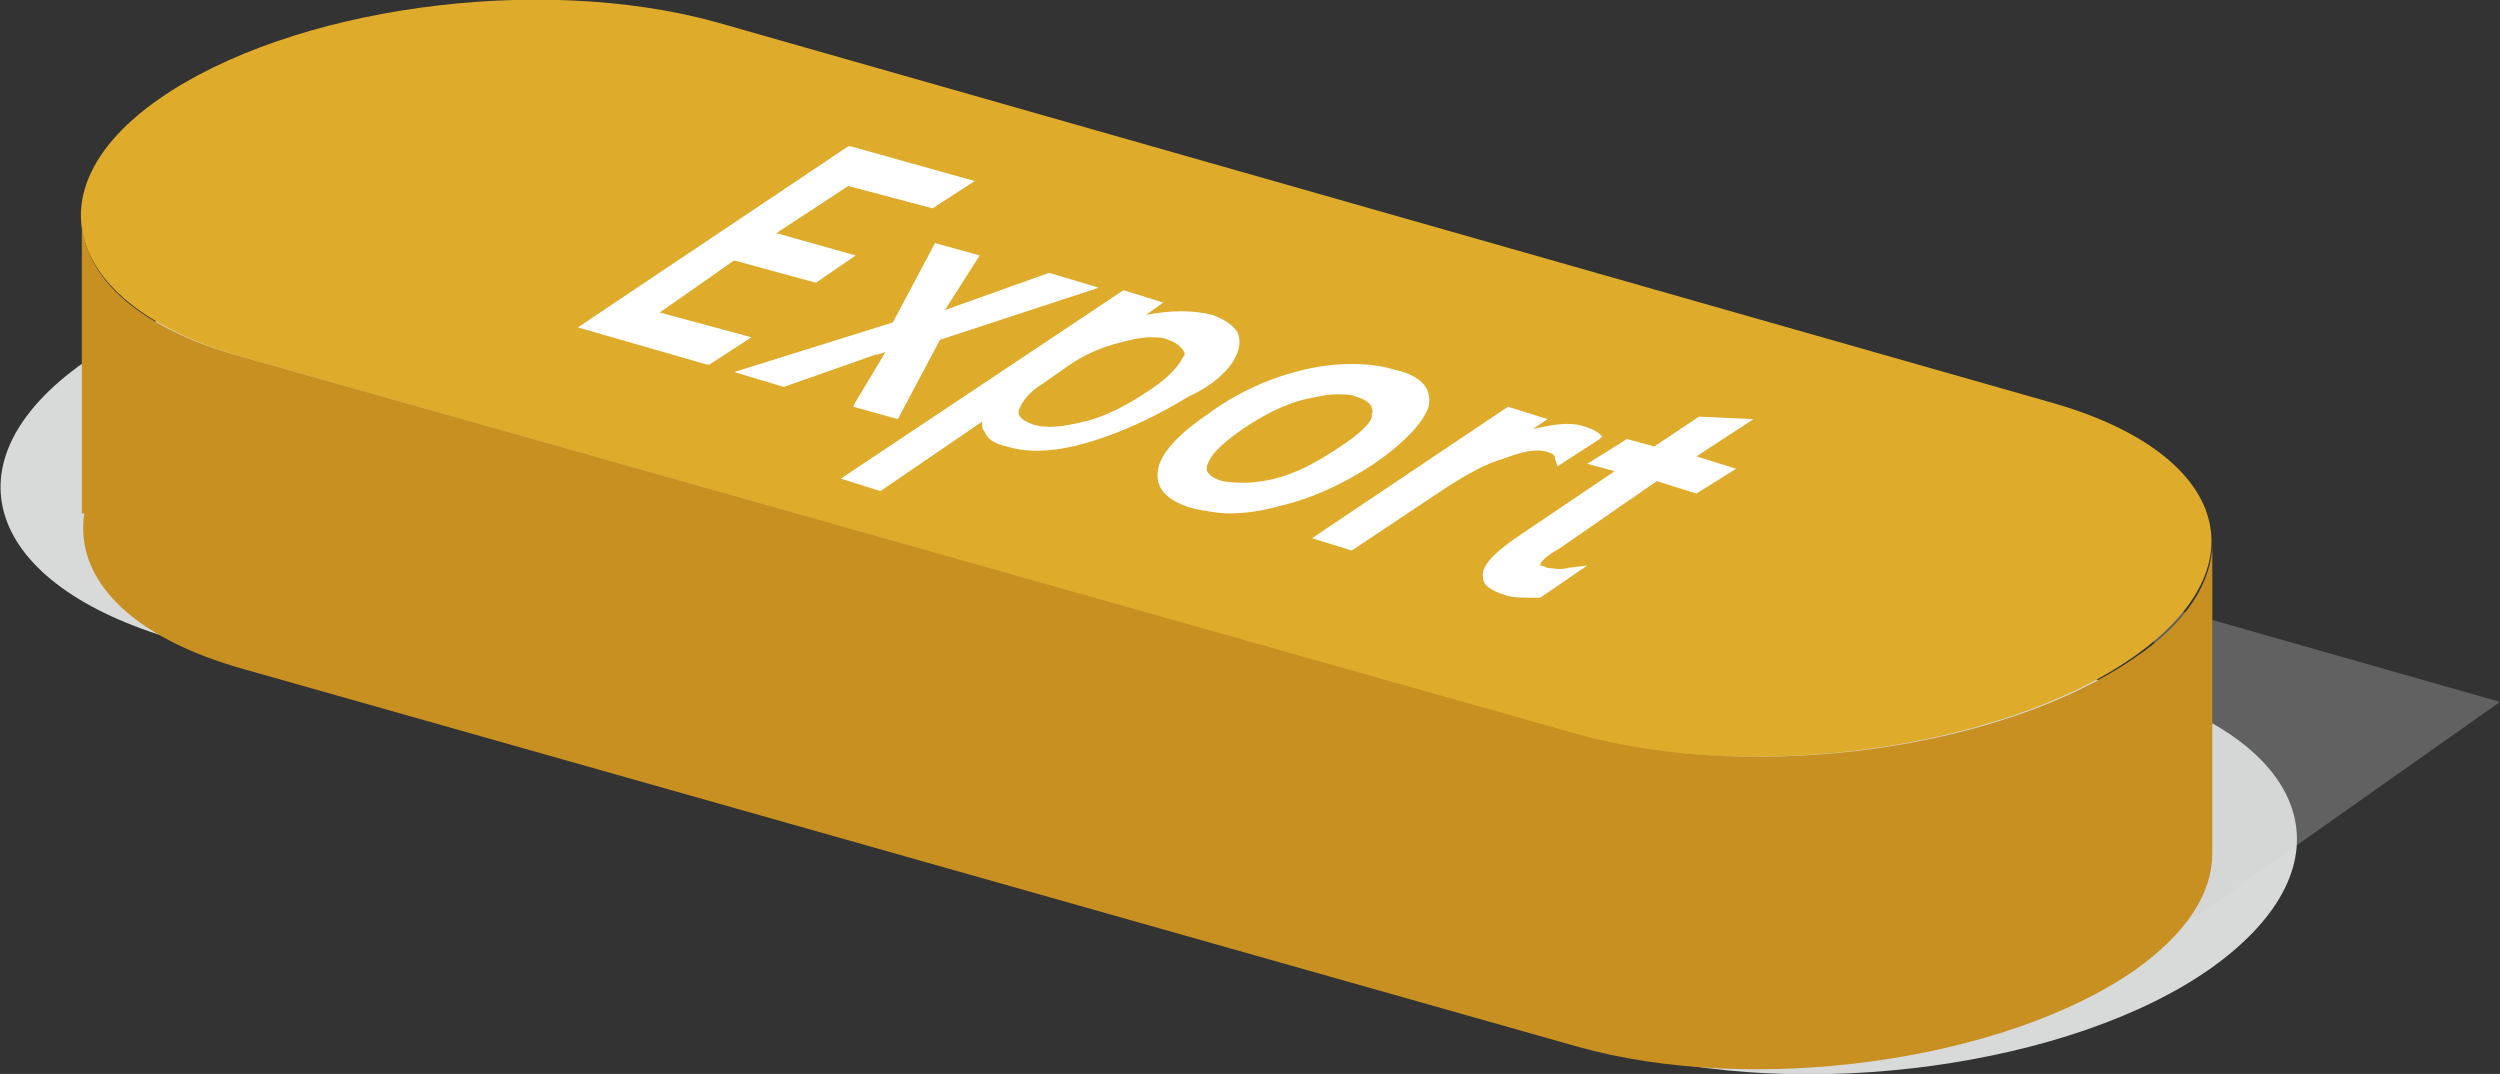 <?xml version="1.0" encoding="utf-8"?>
<!-- Generator: Adobe Illustrator 24.0.2, SVG Export Plug-In . SVG Version: 6.00 Build 0)  -->
<svg version="1.1" id="export-up" xmlns="http://www.w3.org/2000/svg" xmlns:xlink="http://www.w3.org/1999/xlink" x="0px" y="0px"
	 viewBox="0 0 100.8 43.3" enable-background="new 0 0 100.8 43.3" xml:space="preserve">
<rect x="0" y="0" width="100.8" height="43.3" fill="#333333" stroke="none"/>
<g>
	<path fill="#D8DADA" d="M85.6,27.7L27.6,11.3c-7.7-2.2-18.6-0.7-24.2,3.3l0,0c-5.7,4-4,9,3.7,11.2L65,42.3
		c7.7,2.2,18.6,0.7,24.2-3.3l0,0C94.9,34.9,93.3,29.9,85.6,27.7z"/>
	<polygon opacity="0.3" fill="#CDCDCD" points="84.5,39.8 100.8,28.3 87.1,24.4 	"/>
	<path fill="#DFAB2B" d="M82.6,16.2L28.9,0.9C21.7-1.1,11.7,0.3,6.4,4l0,0c-5.3,3.7-3.7,8.4,3.4,10.4l53.7,15.2
		c7.1,2,17.2,0.6,22.5-3.1l0,0C91.3,22.8,89.8,18.2,82.6,16.2z"/>
	<g>
		<polygon fill="#FFFFFF" points="26.6,12.6 29.6,10.5 32.9,11.4 34.5,10.3 31.3,9.4 34.2,7.5 37.6,8.4 39.3,7.3 34.3,5.9 34.2,5.9 
			23.3,13.2 28.5,14.7 28.6,14.7 30.3,13.6 		"/>
		<path fill="#FFFFFF" d="M35.7,14.2C35.7,14.2,35.7,14.2,35.7,14.2l-1.2,2l-0.1,0.2l1.8,0.5l1.7-3.2l6.4-2.1L42.3,11l-4.2,1.5
			c0,0,0,0,0,0l1.4-2.2l-1.8-0.5L36,13l-6.4,2l2,0.6l3.7-1.3C35.5,14.3,35.6,14.2,35.7,14.2z"/>
		<path fill="#FFFFFF" d="M49.9,14.2c0.1-0.3,0.1-0.5,0-0.8c-0.2-0.3-0.5-0.5-1-0.7c-0.8-0.2-1.7-0.2-2.7,0l0.7-0.5l-1.6-0.5
			l-11.4,7.6l1.6,0.5l4.1-2.8c0,0.2,0,0.3,0.1,0.4c0.1,0.3,0.4,0.5,0.9,0.6c0.9,0.3,2.1,0.2,3.4-0.2c1.3-0.4,2.6-1,3.9-1.8
			C49,15.5,49.7,14.8,49.9,14.2z M47.7,14.4c-0.1,0.2-0.4,0.7-1.3,1.3c-0.9,0.6-1.8,1.1-2.7,1.3c-0.8,0.2-1.5,0.3-2.1,0.1
			c-0.5-0.2-0.6-0.4-0.5-0.6c0.1-0.3,0.4-0.7,0.9-1l1-0.7c0.7-0.5,1.4-0.8,2.2-1c0.4-0.1,0.8-0.2,1.2-0.2c0.3,0,0.5,0,0.7,0.1
			c0.3,0.1,0.4,0.2,0.5,0.3C47.8,14.2,47.8,14.3,47.7,14.4z"/>
		<path fill="#FFFFFF" d="M57.6,16.4c0.1-0.5,0-1.2-1.4-1.5c-1-0.3-2.3-0.3-3.6,0c-1.3,0.3-2.7,0.9-3.9,1.8c-1.2,0.8-1.9,1.6-2,2.2
			c-0.1,0.5,0,1.2,1.4,1.6c0.5,0.1,1,0.2,1.5,0.2c0.6,0,1.3-0.1,2-0.3c1.3-0.3,2.6-0.9,3.8-1.7C56.7,17.8,57.4,17,57.6,16.4z
			 M53.9,18.1c-0.9,0.6-1.7,1-2.5,1.2c-0.8,0.2-1.5,0.2-2.1,0.1c-0.7-0.2-0.7-0.5-0.6-0.7c0.1-0.3,0.4-0.7,1.4-1.4
			c0.9-0.6,1.7-1,2.5-1.2c0.5-0.1,0.9-0.2,1.3-0.2c0.3,0,0.6,0,0.8,0.1c0.3,0.1,0.5,0.2,0.6,0.4c0,0.1,0.1,0.2,0,0.3
			C55.4,16.9,55,17.4,53.9,18.1z"/>
		<path fill="#FFFFFF" d="M62.3,18.2c0.4,0.1,0.4,0.2,0.4,0.3l0.1,0.3l1.7-1.1l0.1-0.1l-0.1-0.1c-0.1-0.1-0.3-0.2-0.6-0.3
			c-0.6-0.2-1.2-0.1-2.1,0.1l0.6-0.4l-1.6-0.5l-7.9,5.3l1.6,0.5l3.9-2.6c0.8-0.5,1.5-0.9,2.2-1.1C61.4,18.2,61.9,18.1,62.3,18.2z"/>
		<path fill="#FFFFFF" d="M70.7,16.9l-2.2-0.1L66.7,18l-1.1-0.3l-1.6,1l1.1,0.3l-4,2.7c-1,0.7-1.4,1.2-1.3,1.6
			c0,0.3,0.3,0.5,0.9,0.7c0.3,0.1,0.7,0.1,1,0.1c0.1,0,0.2,0,0.3,0l0.1,0l1.9-1.3l-0.8,0.1c-0.3,0.1-0.6,0-0.8,0
			c-0.2-0.1-0.3-0.1-0.3-0.1c0,0,0,0,0,0c0-0.1,0.1-0.3,0.8-0.7l3.9-2.7l1.6,0.5l1.6-1l-1.6-0.5L70.7,16.9z"/>
	</g>
	<path fill="#C89020" d="M89.2,21.9c0,1.5-1,3.2-3.1,4.6c-5.3,3.7-15.3,5.1-22.5,3.1L9.8,14.4c-4.4-1.2-6.6-3.4-6.5-5.8l0,0v12.1
		l0.1,0c-0.4,2.6,1.8,5,6.5,6.3l53.7,15.2c7.1,2,17.2,0.6,22.5-3.1c2.1-1.5,3.1-3.1,3.1-4.7l0,0L89.2,21.9L89.2,21.9z"/>
</g>
</svg>

